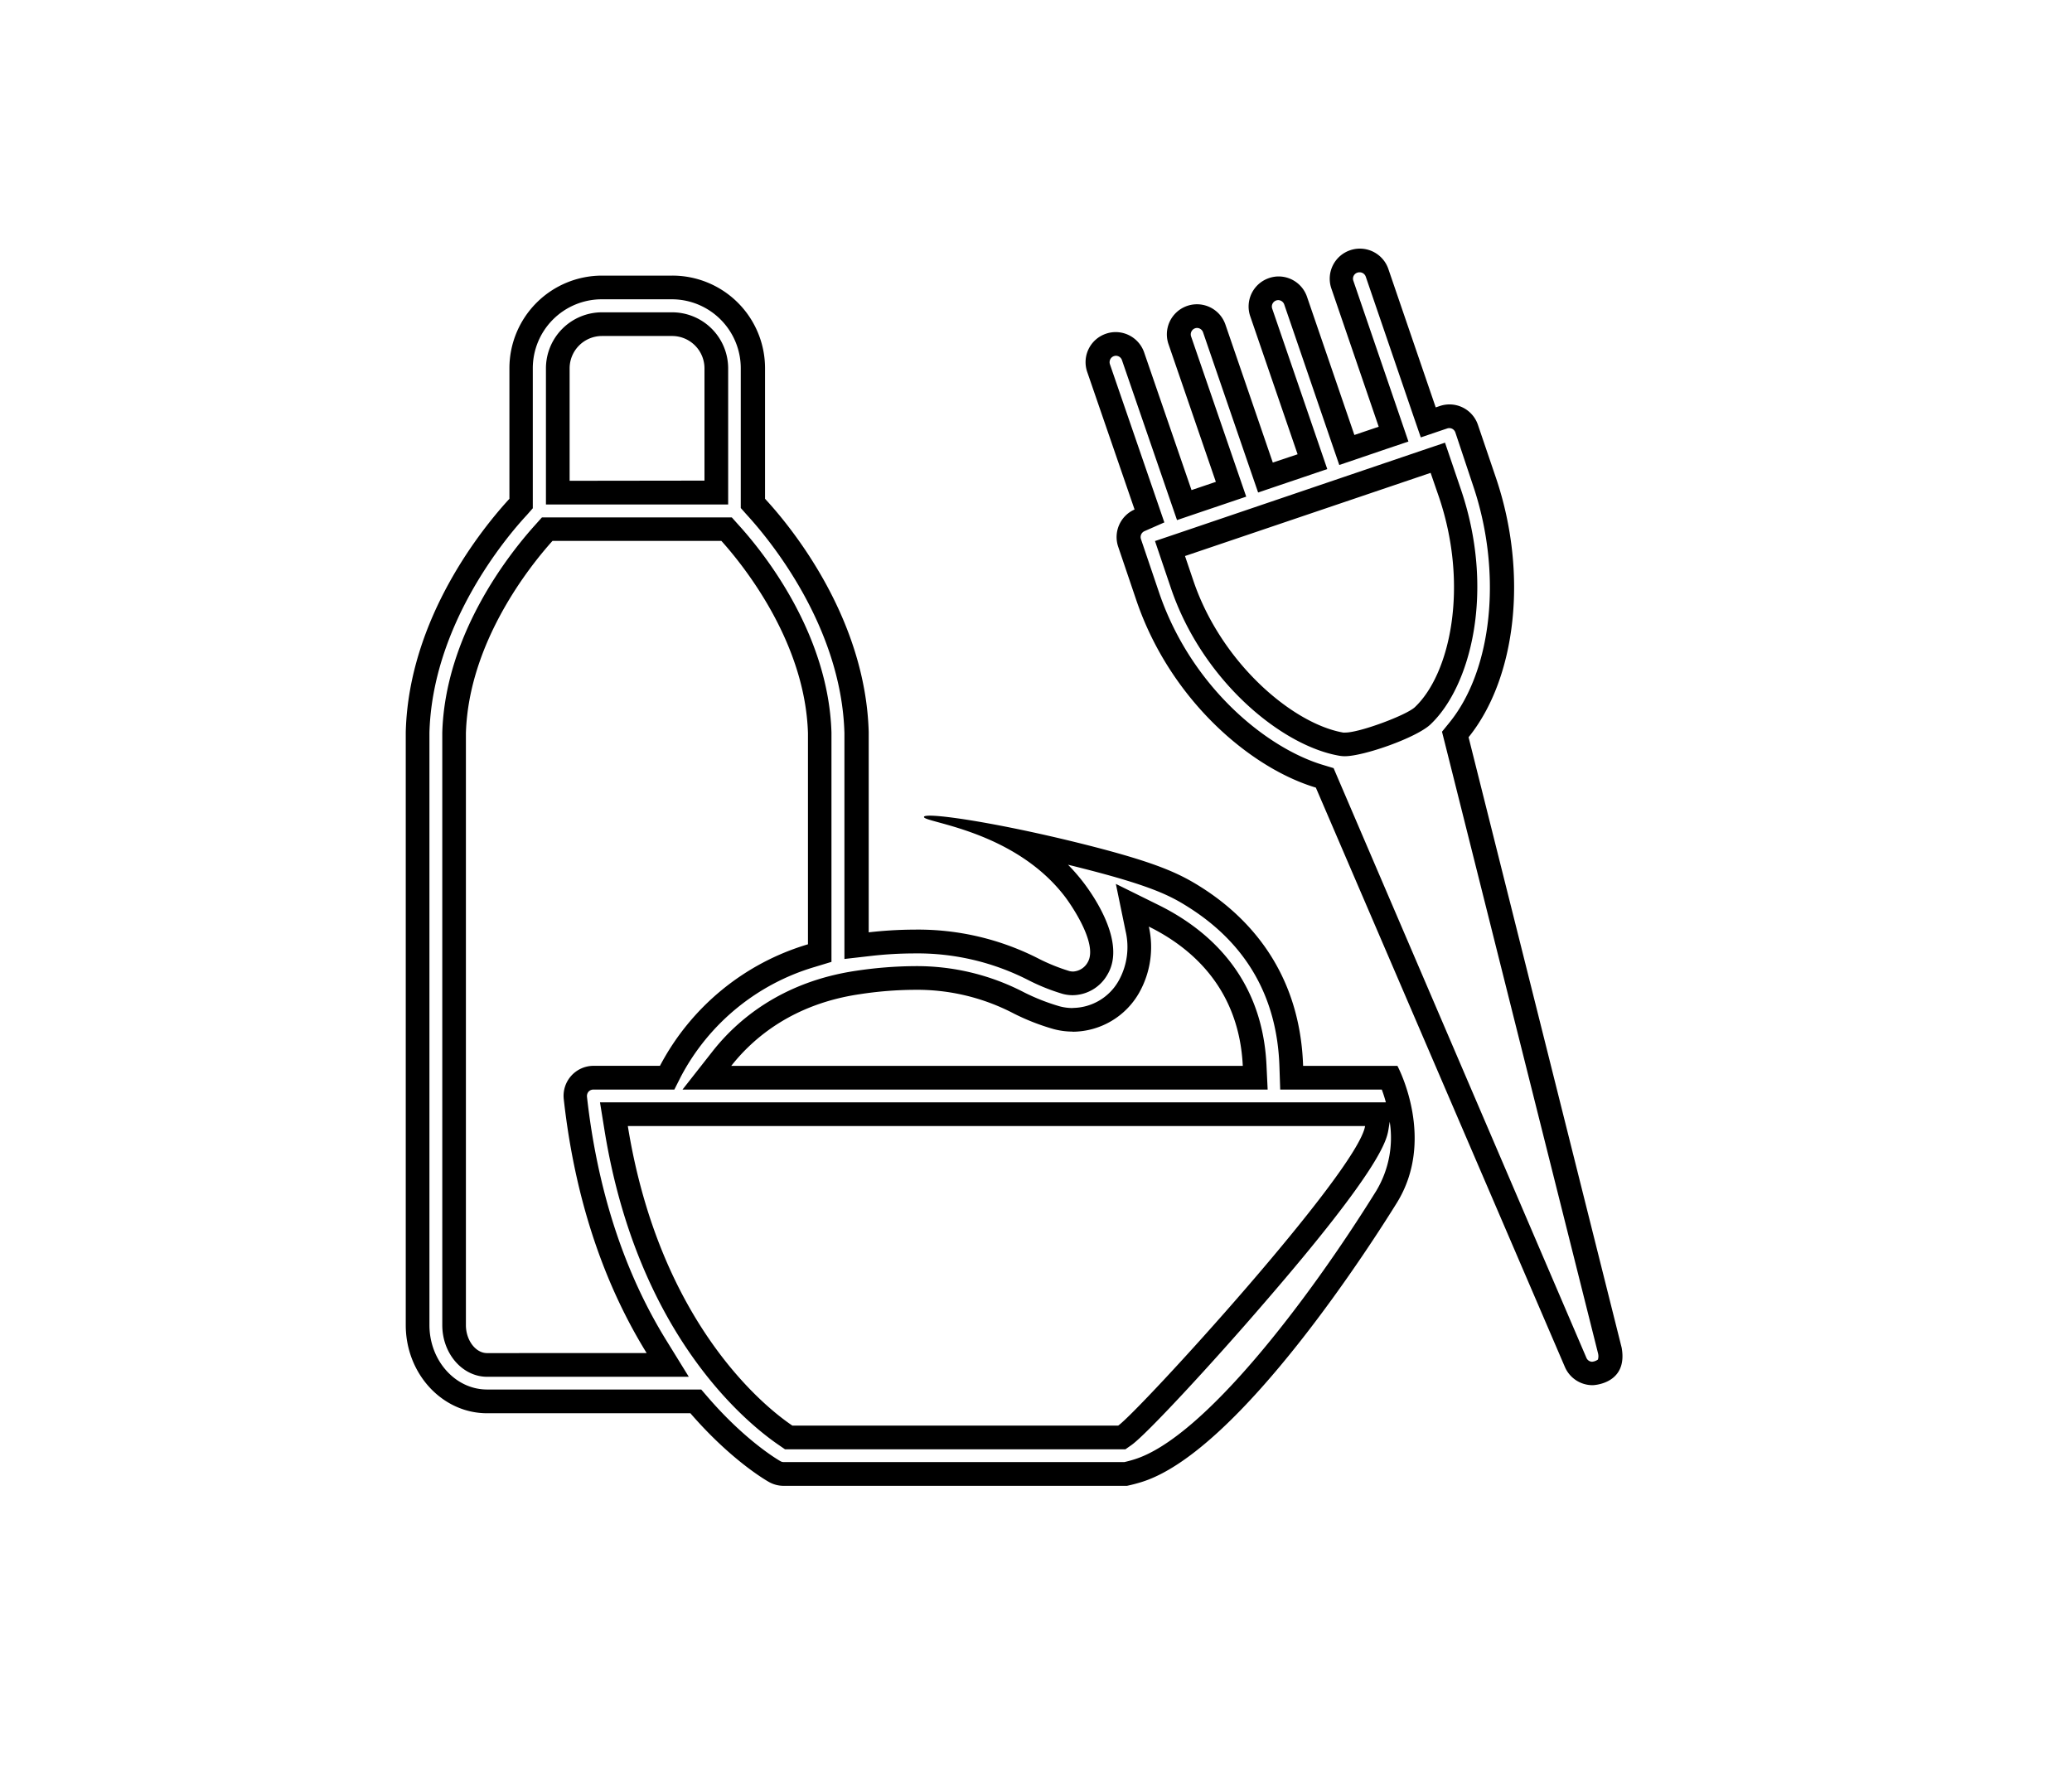 <svg id="Calque_1" data-name="Calque 1" xmlns="http://www.w3.org/2000/svg" viewBox="0 0 350 300"><title>selected</title><path d="M113.5,50.56a11.65,11.65,0,0,1,11.63,11.63V85.82L126.18,87c3.73,4.07,15.94,18.73,16.46,36.83V162l4.45-.51a65.79,65.79,0,0,1,7.33-.43,41.13,41.13,0,0,1,19.42,4.58,34.08,34.08,0,0,0,5.71,2.27,6.74,6.74,0,0,0,1.66.21,6.84,6.84,0,0,0,5.9-3.56c3.12-5.35-2.37-13.24-4.13-15.53a32.15,32.15,0,0,0-2.57-2.95c.88.21,1.77.44,2.68.67,11.46,2.92,14.67,4.6,17.66,6.5,9.82,6.2,15,15.27,15.37,26.94l.13,3.87h17.16c.23.61.47,1.34.69,2.16H101.35l.75,4.64c5.58,34.61,24,49.53,29.5,53.28l1,.69h57.5l1-.7c2.49-1.72,13.83-14,22.43-24,20-23.11,20.69-27.59,21-29.28l.22-1.36a17.45,17.45,0,0,1-2.23,11.61c-11.6,18.69-29.27,41.8-40.87,45.42-.56.18-1.15.34-1.73.47H132.38a1.08,1.08,0,0,1-.53-.14c-.23-.13-5.72-3.25-12.21-10.74l-1.19-1.38H82.28c-5.37,0-9.74-4.89-9.74-10.89V123.76C73.05,105.69,85.27,91,89,87l1-1.14V62.19a11.65,11.65,0,0,1,11.63-11.63H113.5M92.22,85.22H123v-23a9.47,9.47,0,0,0-9.46-9.46H101.68a9.47,9.47,0,0,0-9.46,9.46v23M82.28,232.58h34.07l-3.77-6.11c-7.16-11.57-11.67-25.44-13.43-41.21a1.15,1.15,0,0,1,.27-.85,1.12,1.12,0,0,1,.81-.35h13.68L115,181.9a37.56,37.56,0,0,1,22.62-18.55l2.83-.86V123.74c-.5-16.47-11.1-30-15.64-35l-1.19-1.33H91.54l-1.19,1.33c-4.54,5.05-15.14,18.56-15.64,35V223.85c0,4.81,3.4,8.73,7.58,8.73m98.93-62.29A8.77,8.77,0,0,1,179,170a35.23,35.23,0,0,1-6.07-2.39,39.2,39.2,0,0,0-18.5-4.4,69.25,69.25,0,0,0-9.79.78c-12.68,1.87-20.19,8.42-24.26,13.59l-5.09,6.48h98.84l-.2-4.2c-.74-15.23-10.25-23-18.1-26.91l-7.34-3.63,1.65,8a11.66,11.66,0,0,1-1.15,8.31,9,9,0,0,1-7.78,4.64M113.5,46.56H101.68A15.65,15.65,0,0,0,86.05,62.19V84.26c-4.47,4.86-17,20.15-17.51,39.38V223.85c0,8.21,6.16,14.89,13.74,14.89h34.34c6.84,7.9,12.73,11.31,13.27,11.61a5,5,0,0,0,2.49.65h58c.85-.18,1.68-.4,2.48-.65,16.69-5.21,39.59-41.51,43.08-47.13,6.56-10.57.45-22.53.11-23.16H220.12c-.53-16.1-9.42-25.25-17.23-30.19-3.62-2.29-7.39-4.08-18.81-7-12.92-3.29-23.73-5.08-27-5.08-.65,0-1,.07-1,.21-.21.94,15.13,2.14,23.8,13.46.48.62,5.75,7.83,3.86,11.09a3,3,0,0,1-2.45,1.57,2.59,2.59,0,0,1-.66-.08,32.27,32.27,0,0,1-5-2,44.7,44.7,0,0,0-21.11-5,69.71,69.71,0,0,0-7.78.46V123.64c-.55-19.23-13-34.52-17.51-39.38V62.19A15.65,15.65,0,0,0,113.5,46.56ZM96.22,81.22v-19a5.47,5.47,0,0,1,5.46-5.46H113.5A5.47,5.47,0,0,1,119,62.19v19ZM82.28,228.58c-1.94,0-3.58-2.17-3.58-4.73v-100c.47-15.38,10.86-28.29,14.63-32.48h28.52c3.77,4.19,14.16,17.1,14.63,32.48v35.67a41.63,41.63,0,0,0-25,20.53H100.23a5.07,5.07,0,0,0-5,5.64c2.1,18.89,7.8,32.85,14,42.88Zm98.93-54.29a13,13,0,0,0,11.24-6.63,15.72,15.72,0,0,0,1.61-11.13c7.18,3.54,15.24,10.43,15.87,23.53H123.52c3.71-4.71,10.41-10.45,21.71-12.11a63,63,0,0,1,9.2-.74,35.23,35.23,0,0,1,16.81,4,38,38,0,0,0,6.76,2.64,12.69,12.69,0,0,0,3.21.42Zm-47.36,66.54c-4.47-3-22.4-17.15-27.8-50.61H230.59c-1.24,7.69-38.28,48.25-41.71,50.61Z"/><path d="M229.7,46a1.09,1.09,0,0,1,1,.73l8,23.39,1.3,3.77,3.77-1.28.69-.23a1,1,0,0,1,.35-.06,1.13,1.13,0,0,1,.48.11,1.1,1.1,0,0,1,.55.63l3,9c4.93,14.57,3.31,31-4,40l-1.26,1.55.49,1.94,25.85,103a2,2,0,0,1,0,1.12,2,2,0,0,1-1,.37,1.08,1.08,0,0,1-.94-.65L226,131.47l-.73-1.71-1.79-.54c-9.55-2.86-22.29-13.2-27.7-29.15l-3.05-9a1.09,1.09,0,0,1,.59-1.34l3.36-1.48-1.19-3.47-8-23.24a1.09,1.09,0,0,1,.67-1.38,1.13,1.13,0,0,1,.36-.06,1.08,1.08,0,0,1,1,.74l8,23.25,1.3,3.77,3.77-1.28,4.11-1.39,3.81-1.29-1.31-3.8-8-23.26a1.09,1.09,0,0,1,.67-1.38,1.07,1.07,0,0,1,.35-.06,1.1,1.1,0,0,1,1,.74l8,23.29,1.3,3.77,3.77-1.28,4.11-1.39,3.8-1.29-1.3-3.79-8-23.31a1.09,1.09,0,0,1,.67-1.38,1.13,1.13,0,0,1,.36-.06,1.09,1.09,0,0,1,1,.73l8,23.35,1.3,3.77,3.77-1.28,4.11-1.4,3.8-1.28-1.3-3.8-8-23.35a1.07,1.07,0,0,1,.67-1.38,1,1,0,0,1,.35-.06h0m-2.48,81.75c3.19,0,12.09-3.11,14.49-5.38,6.82-6.46,10.94-22.54,5.16-39.62l-1.42-4.18-1.29-3.79-3.79,1.28L198.89,90.12,195.1,91.4l1.28,3.79,1.42,4.19c5.26,15.5,18.56,26.56,28.39,28.28a5.64,5.64,0,0,0,1,.09M229.7,42a5,5,0,0,0-1.65.28,5.08,5.08,0,0,0-3.16,6.45l8,23.36-4.11,1.39-8-23.34A5.08,5.08,0,0,0,216,46.7a5,5,0,0,0-1.65.28,5.07,5.07,0,0,0-3.16,6.45l8,23.31L215,78.14l-8-23.3a5.08,5.08,0,0,0-9.62,3.29l8,23.27-4.11,1.39-8-23.25a5.1,5.1,0,0,0-4.81-3.44,5,5,0,0,0-1.65.28,5.07,5.07,0,0,0-3.16,6.45l8,23.24a5.09,5.09,0,0,0-2.77,6.28l3.05,9c5.72,16.88,19.3,28.4,30.34,31.7l42.06,97.85A5.09,5.09,0,0,0,269,234c.41,0,6-.34,4.93-6.33L248.07,124.54c8.07-10,10.08-27.69,4.64-43.77l-3.06-9a5.07,5.07,0,0,0-6.44-3.18l-.69.23-8-23.38A5.09,5.09,0,0,0,229.7,42Zm-2.48,81.75a1.72,1.72,0,0,1-.34,0c-8.49-1.49-20.57-11.71-25.29-25.63l-1.42-4.19,41.49-14.05L243.08,84C248.14,99,245,113.78,239,119.46c-1.44,1.36-9.3,4.29-11.74,4.29Z"/></svg>